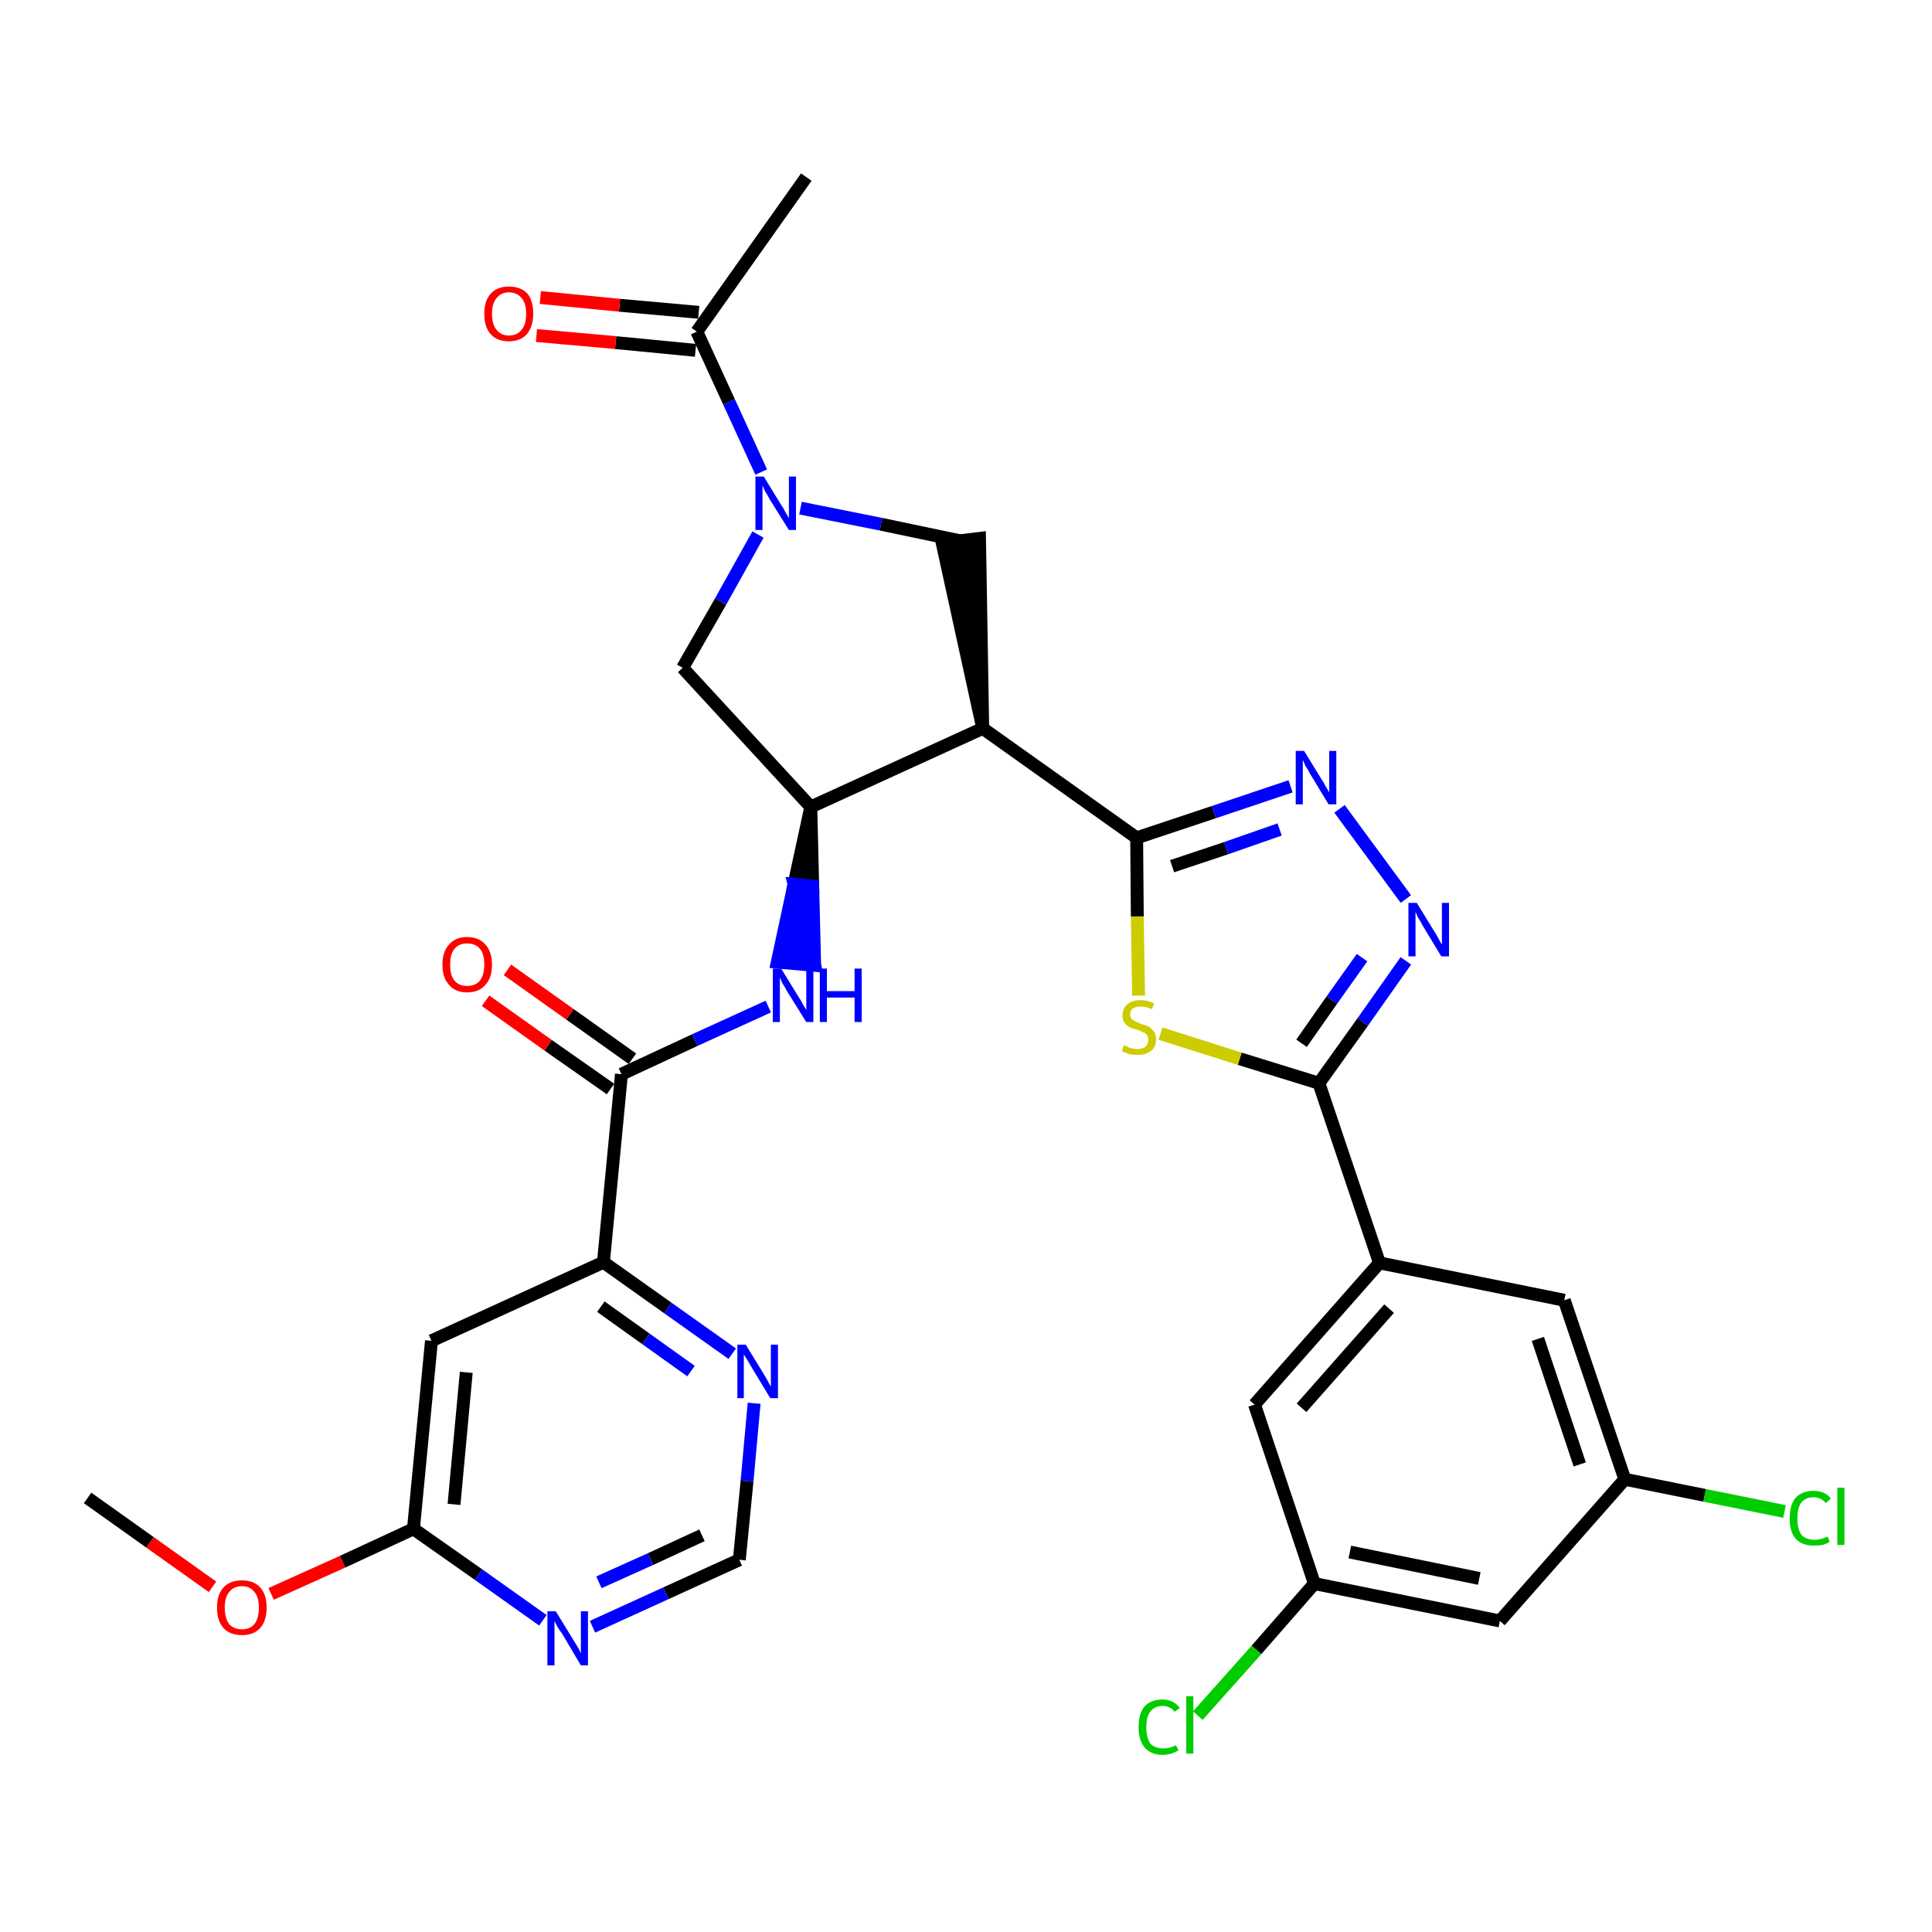<?xml version='1.0' encoding='iso-8859-1'?>
<svg version='1.1' baseProfile='full'
              xmlns='http://www.w3.org/2000/svg'
                      xmlns:rdkit='http://www.rdkit.org/xml'
                      xmlns:xlink='http://www.w3.org/1999/xlink'
                  xml:space='preserve'
width='300px' height='300px' viewBox='0 0 300 300'>
<!-- END OF HEADER -->
<path class='bond-0 atom-0 atom-1' d='M 13.6,232.6 L 23.3,239.5' style='fill:none;fill-rule:evenodd;stroke:#000000;stroke-width:2.0px;stroke-linecap:butt;stroke-linejoin:miter;stroke-opacity:1' />
<path class='bond-0 atom-0 atom-1' d='M 23.3,239.5 L 33.0,246.4' style='fill:none;fill-rule:evenodd;stroke:#FF0000;stroke-width:2.0px;stroke-linecap:butt;stroke-linejoin:miter;stroke-opacity:1' />
<path class='bond-1 atom-1 atom-2' d='M 42.1,247.5 L 53.2,242.5' style='fill:none;fill-rule:evenodd;stroke:#FF0000;stroke-width:2.0px;stroke-linecap:butt;stroke-linejoin:miter;stroke-opacity:1' />
<path class='bond-1 atom-1 atom-2' d='M 53.2,242.5 L 64.2,237.4' style='fill:none;fill-rule:evenodd;stroke:#000000;stroke-width:2.0px;stroke-linecap:butt;stroke-linejoin:miter;stroke-opacity:1' />
<path class='bond-2 atom-2 atom-3' d='M 64.2,237.4 L 67.0,208.2' style='fill:none;fill-rule:evenodd;stroke:#000000;stroke-width:2.0px;stroke-linecap:butt;stroke-linejoin:miter;stroke-opacity:1' />
<path class='bond-2 atom-2 atom-3' d='M 70.5,233.6 L 72.4,213.1' style='fill:none;fill-rule:evenodd;stroke:#000000;stroke-width:2.0px;stroke-linecap:butt;stroke-linejoin:miter;stroke-opacity:1' />
<path class='bond-31 atom-31 atom-2' d='M 84.3,251.6 L 74.3,244.5' style='fill:none;fill-rule:evenodd;stroke:#0000FF;stroke-width:2.0px;stroke-linecap:butt;stroke-linejoin:miter;stroke-opacity:1' />
<path class='bond-31 atom-31 atom-2' d='M 74.3,244.5 L 64.2,237.4' style='fill:none;fill-rule:evenodd;stroke:#000000;stroke-width:2.0px;stroke-linecap:butt;stroke-linejoin:miter;stroke-opacity:1' />
<path class='bond-3 atom-3 atom-4' d='M 67.0,208.2 L 93.7,196.0' style='fill:none;fill-rule:evenodd;stroke:#000000;stroke-width:2.0px;stroke-linecap:butt;stroke-linejoin:miter;stroke-opacity:1' />
<path class='bond-4 atom-4 atom-5' d='M 93.7,196.0 L 96.5,166.8' style='fill:none;fill-rule:evenodd;stroke:#000000;stroke-width:2.0px;stroke-linecap:butt;stroke-linejoin:miter;stroke-opacity:1' />
<path class='bond-28 atom-4 atom-29' d='M 93.7,196.0 L 103.7,203.1' style='fill:none;fill-rule:evenodd;stroke:#000000;stroke-width:2.0px;stroke-linecap:butt;stroke-linejoin:miter;stroke-opacity:1' />
<path class='bond-28 atom-4 atom-29' d='M 103.7,203.1 L 113.7,210.2' style='fill:none;fill-rule:evenodd;stroke:#0000FF;stroke-width:2.0px;stroke-linecap:butt;stroke-linejoin:miter;stroke-opacity:1' />
<path class='bond-28 atom-4 atom-29' d='M 93.3,202.9 L 100.3,207.9' style='fill:none;fill-rule:evenodd;stroke:#000000;stroke-width:2.0px;stroke-linecap:butt;stroke-linejoin:miter;stroke-opacity:1' />
<path class='bond-28 atom-4 atom-29' d='M 100.3,207.9 L 107.3,212.9' style='fill:none;fill-rule:evenodd;stroke:#0000FF;stroke-width:2.0px;stroke-linecap:butt;stroke-linejoin:miter;stroke-opacity:1' />
<path class='bond-5 atom-5 atom-6' d='M 98.2,164.4 L 88.5,157.5' style='fill:none;fill-rule:evenodd;stroke:#000000;stroke-width:2.0px;stroke-linecap:butt;stroke-linejoin:miter;stroke-opacity:1' />
<path class='bond-5 atom-5 atom-6' d='M 88.5,157.5 L 78.8,150.6' style='fill:none;fill-rule:evenodd;stroke:#FF0000;stroke-width:2.0px;stroke-linecap:butt;stroke-linejoin:miter;stroke-opacity:1' />
<path class='bond-5 atom-5 atom-6' d='M 94.8,169.1 L 85.1,162.3' style='fill:none;fill-rule:evenodd;stroke:#000000;stroke-width:2.0px;stroke-linecap:butt;stroke-linejoin:miter;stroke-opacity:1' />
<path class='bond-5 atom-5 atom-6' d='M 85.1,162.3 L 75.4,155.4' style='fill:none;fill-rule:evenodd;stroke:#FF0000;stroke-width:2.0px;stroke-linecap:butt;stroke-linejoin:miter;stroke-opacity:1' />
<path class='bond-6 atom-5 atom-7' d='M 96.5,166.8 L 107.9,161.5' style='fill:none;fill-rule:evenodd;stroke:#000000;stroke-width:2.0px;stroke-linecap:butt;stroke-linejoin:miter;stroke-opacity:1' />
<path class='bond-6 atom-5 atom-7' d='M 107.9,161.5 L 119.3,156.3' style='fill:none;fill-rule:evenodd;stroke:#0000FF;stroke-width:2.0px;stroke-linecap:butt;stroke-linejoin:miter;stroke-opacity:1' />
<path class='bond-7 atom-8 atom-7' d='M 125.9,125.3 L 123.3,137.3 L 126.2,137.6 Z' style='fill:#000000;fill-rule:evenodd;fill-opacity:1;stroke:#000000;stroke-width:2.0px;stroke-linecap:butt;stroke-linejoin:miter;stroke-opacity:1;' />
<path class='bond-7 atom-8 atom-7' d='M 123.3,137.3 L 126.5,149.9 L 120.7,149.4 Z' style='fill:#0000FF;fill-rule:evenodd;fill-opacity:1;stroke:#0000FF;stroke-width:2.0px;stroke-linecap:butt;stroke-linejoin:miter;stroke-opacity:1;' />
<path class='bond-7 atom-8 atom-7' d='M 123.3,137.3 L 126.2,137.6 L 126.5,149.9 Z' style='fill:#0000FF;fill-rule:evenodd;fill-opacity:1;stroke:#0000FF;stroke-width:2.0px;stroke-linecap:butt;stroke-linejoin:miter;stroke-opacity:1;' />
<path class='bond-8 atom-8 atom-9' d='M 125.9,125.3 L 106.0,103.7' style='fill:none;fill-rule:evenodd;stroke:#000000;stroke-width:2.0px;stroke-linecap:butt;stroke-linejoin:miter;stroke-opacity:1' />
<path class='bond-32 atom-15 atom-8' d='M 152.6,113.1 L 125.9,125.3' style='fill:none;fill-rule:evenodd;stroke:#000000;stroke-width:2.0px;stroke-linecap:butt;stroke-linejoin:miter;stroke-opacity:1' />
<path class='bond-9 atom-9 atom-10' d='M 106.0,103.7 L 111.9,93.4' style='fill:none;fill-rule:evenodd;stroke:#000000;stroke-width:2.0px;stroke-linecap:butt;stroke-linejoin:miter;stroke-opacity:1' />
<path class='bond-9 atom-9 atom-10' d='M 111.9,93.4 L 117.7,83.0' style='fill:none;fill-rule:evenodd;stroke:#0000FF;stroke-width:2.0px;stroke-linecap:butt;stroke-linejoin:miter;stroke-opacity:1' />
<path class='bond-10 atom-10 atom-11' d='M 118.2,73.3 L 113.2,62.4' style='fill:none;fill-rule:evenodd;stroke:#0000FF;stroke-width:2.0px;stroke-linecap:butt;stroke-linejoin:miter;stroke-opacity:1' />
<path class='bond-10 atom-10 atom-11' d='M 113.2,62.4 L 108.2,51.5' style='fill:none;fill-rule:evenodd;stroke:#000000;stroke-width:2.0px;stroke-linecap:butt;stroke-linejoin:miter;stroke-opacity:1' />
<path class='bond-13 atom-10 atom-14' d='M 124.3,78.9 L 136.8,81.4' style='fill:none;fill-rule:evenodd;stroke:#0000FF;stroke-width:2.0px;stroke-linecap:butt;stroke-linejoin:miter;stroke-opacity:1' />
<path class='bond-13 atom-10 atom-14' d='M 136.8,81.4 L 149.2,84.0' style='fill:none;fill-rule:evenodd;stroke:#000000;stroke-width:2.0px;stroke-linecap:butt;stroke-linejoin:miter;stroke-opacity:1' />
<path class='bond-11 atom-11 atom-12' d='M 108.2,51.5 L 125.2,27.5' style='fill:none;fill-rule:evenodd;stroke:#000000;stroke-width:2.0px;stroke-linecap:butt;stroke-linejoin:miter;stroke-opacity:1' />
<path class='bond-12 atom-11 atom-13' d='M 108.5,48.5 L 96.2,47.4' style='fill:none;fill-rule:evenodd;stroke:#000000;stroke-width:2.0px;stroke-linecap:butt;stroke-linejoin:miter;stroke-opacity:1' />
<path class='bond-12 atom-11 atom-13' d='M 96.2,47.4 L 83.9,46.2' style='fill:none;fill-rule:evenodd;stroke:#FF0000;stroke-width:2.0px;stroke-linecap:butt;stroke-linejoin:miter;stroke-opacity:1' />
<path class='bond-12 atom-11 atom-13' d='M 108.0,54.4 L 95.6,53.2' style='fill:none;fill-rule:evenodd;stroke:#000000;stroke-width:2.0px;stroke-linecap:butt;stroke-linejoin:miter;stroke-opacity:1' />
<path class='bond-12 atom-11 atom-13' d='M 95.6,53.2 L 83.3,52.1' style='fill:none;fill-rule:evenodd;stroke:#FF0000;stroke-width:2.0px;stroke-linecap:butt;stroke-linejoin:miter;stroke-opacity:1' />
<path class='bond-14 atom-15 atom-14' d='M 152.6,113.1 L 152.1,83.6 L 146.3,84.3 Z' style='fill:#000000;fill-rule:evenodd;fill-opacity:1;stroke:#000000;stroke-width:2.0px;stroke-linecap:butt;stroke-linejoin:miter;stroke-opacity:1;' />
<path class='bond-15 atom-15 atom-16' d='M 152.6,113.1 L 176.5,130.1' style='fill:none;fill-rule:evenodd;stroke:#000000;stroke-width:2.0px;stroke-linecap:butt;stroke-linejoin:miter;stroke-opacity:1' />
<path class='bond-16 atom-16 atom-17' d='M 176.5,130.1 L 188.5,126.1' style='fill:none;fill-rule:evenodd;stroke:#000000;stroke-width:2.0px;stroke-linecap:butt;stroke-linejoin:miter;stroke-opacity:1' />
<path class='bond-16 atom-16 atom-17' d='M 188.5,126.1 L 200.4,122.1' style='fill:none;fill-rule:evenodd;stroke:#0000FF;stroke-width:2.0px;stroke-linecap:butt;stroke-linejoin:miter;stroke-opacity:1' />
<path class='bond-16 atom-16 atom-17' d='M 182.0,134.5 L 190.4,131.7' style='fill:none;fill-rule:evenodd;stroke:#000000;stroke-width:2.0px;stroke-linecap:butt;stroke-linejoin:miter;stroke-opacity:1' />
<path class='bond-16 atom-16 atom-17' d='M 190.4,131.7 L 198.7,128.8' style='fill:none;fill-rule:evenodd;stroke:#0000FF;stroke-width:2.0px;stroke-linecap:butt;stroke-linejoin:miter;stroke-opacity:1' />
<path class='bond-33 atom-28 atom-16' d='M 176.8,154.6 L 176.6,142.3' style='fill:none;fill-rule:evenodd;stroke:#CCCC00;stroke-width:2.0px;stroke-linecap:butt;stroke-linejoin:miter;stroke-opacity:1' />
<path class='bond-33 atom-28 atom-16' d='M 176.6,142.3 L 176.5,130.1' style='fill:none;fill-rule:evenodd;stroke:#000000;stroke-width:2.0px;stroke-linecap:butt;stroke-linejoin:miter;stroke-opacity:1' />
<path class='bond-17 atom-17 atom-18' d='M 208.0,125.6 L 218.3,139.6' style='fill:none;fill-rule:evenodd;stroke:#0000FF;stroke-width:2.0px;stroke-linecap:butt;stroke-linejoin:miter;stroke-opacity:1' />
<path class='bond-18 atom-18 atom-19' d='M 218.3,149.2 L 211.6,158.7' style='fill:none;fill-rule:evenodd;stroke:#0000FF;stroke-width:2.0px;stroke-linecap:butt;stroke-linejoin:miter;stroke-opacity:1' />
<path class='bond-18 atom-18 atom-19' d='M 211.6,158.7 L 204.8,168.2' style='fill:none;fill-rule:evenodd;stroke:#000000;stroke-width:2.0px;stroke-linecap:butt;stroke-linejoin:miter;stroke-opacity:1' />
<path class='bond-18 atom-18 atom-19' d='M 211.5,148.7 L 206.8,155.3' style='fill:none;fill-rule:evenodd;stroke:#0000FF;stroke-width:2.0px;stroke-linecap:butt;stroke-linejoin:miter;stroke-opacity:1' />
<path class='bond-18 atom-18 atom-19' d='M 206.8,155.3 L 202.1,162.0' style='fill:none;fill-rule:evenodd;stroke:#000000;stroke-width:2.0px;stroke-linecap:butt;stroke-linejoin:miter;stroke-opacity:1' />
<path class='bond-19 atom-19 atom-20' d='M 204.8,168.2 L 214.2,196.1' style='fill:none;fill-rule:evenodd;stroke:#000000;stroke-width:2.0px;stroke-linecap:butt;stroke-linejoin:miter;stroke-opacity:1' />
<path class='bond-27 atom-19 atom-28' d='M 204.8,168.2 L 192.5,164.4' style='fill:none;fill-rule:evenodd;stroke:#000000;stroke-width:2.0px;stroke-linecap:butt;stroke-linejoin:miter;stroke-opacity:1' />
<path class='bond-27 atom-19 atom-28' d='M 192.5,164.4 L 180.2,160.5' style='fill:none;fill-rule:evenodd;stroke:#CCCC00;stroke-width:2.0px;stroke-linecap:butt;stroke-linejoin:miter;stroke-opacity:1' />
<path class='bond-20 atom-20 atom-21' d='M 214.2,196.1 L 194.8,218.1' style='fill:none;fill-rule:evenodd;stroke:#000000;stroke-width:2.0px;stroke-linecap:butt;stroke-linejoin:miter;stroke-opacity:1' />
<path class='bond-20 atom-20 atom-21' d='M 215.7,203.2 L 202.1,218.6' style='fill:none;fill-rule:evenodd;stroke:#000000;stroke-width:2.0px;stroke-linecap:butt;stroke-linejoin:miter;stroke-opacity:1' />
<path class='bond-34 atom-27 atom-20' d='M 242.9,201.9 L 214.2,196.1' style='fill:none;fill-rule:evenodd;stroke:#000000;stroke-width:2.0px;stroke-linecap:butt;stroke-linejoin:miter;stroke-opacity:1' />
<path class='bond-21 atom-21 atom-22' d='M 194.8,218.1 L 204.1,245.9' style='fill:none;fill-rule:evenodd;stroke:#000000;stroke-width:2.0px;stroke-linecap:butt;stroke-linejoin:miter;stroke-opacity:1' />
<path class='bond-22 atom-22 atom-23' d='M 204.1,245.9 L 195.1,256.2' style='fill:none;fill-rule:evenodd;stroke:#000000;stroke-width:2.0px;stroke-linecap:butt;stroke-linejoin:miter;stroke-opacity:1' />
<path class='bond-22 atom-22 atom-23' d='M 195.1,256.2 L 186.0,266.4' style='fill:none;fill-rule:evenodd;stroke:#00CC00;stroke-width:2.0px;stroke-linecap:butt;stroke-linejoin:miter;stroke-opacity:1' />
<path class='bond-23 atom-22 atom-24' d='M 204.1,245.9 L 232.9,251.7' style='fill:none;fill-rule:evenodd;stroke:#000000;stroke-width:2.0px;stroke-linecap:butt;stroke-linejoin:miter;stroke-opacity:1' />
<path class='bond-23 atom-22 atom-24' d='M 209.6,241.0 L 229.7,245.1' style='fill:none;fill-rule:evenodd;stroke:#000000;stroke-width:2.0px;stroke-linecap:butt;stroke-linejoin:miter;stroke-opacity:1' />
<path class='bond-24 atom-24 atom-25' d='M 232.9,251.7 L 252.3,229.7' style='fill:none;fill-rule:evenodd;stroke:#000000;stroke-width:2.0px;stroke-linecap:butt;stroke-linejoin:miter;stroke-opacity:1' />
<path class='bond-25 atom-25 atom-26' d='M 252.3,229.7 L 264.7,232.2' style='fill:none;fill-rule:evenodd;stroke:#000000;stroke-width:2.0px;stroke-linecap:butt;stroke-linejoin:miter;stroke-opacity:1' />
<path class='bond-25 atom-25 atom-26' d='M 264.7,232.2 L 277.1,234.7' style='fill:none;fill-rule:evenodd;stroke:#00CC00;stroke-width:2.0px;stroke-linecap:butt;stroke-linejoin:miter;stroke-opacity:1' />
<path class='bond-26 atom-25 atom-27' d='M 252.3,229.7 L 242.9,201.9' style='fill:none;fill-rule:evenodd;stroke:#000000;stroke-width:2.0px;stroke-linecap:butt;stroke-linejoin:miter;stroke-opacity:1' />
<path class='bond-26 atom-25 atom-27' d='M 245.3,227.4 L 238.8,207.9' style='fill:none;fill-rule:evenodd;stroke:#000000;stroke-width:2.0px;stroke-linecap:butt;stroke-linejoin:miter;stroke-opacity:1' />
<path class='bond-29 atom-29 atom-30' d='M 117.1,217.9 L 116.0,230.0' style='fill:none;fill-rule:evenodd;stroke:#0000FF;stroke-width:2.0px;stroke-linecap:butt;stroke-linejoin:miter;stroke-opacity:1' />
<path class='bond-29 atom-29 atom-30' d='M 116.0,230.0 L 114.8,242.2' style='fill:none;fill-rule:evenodd;stroke:#000000;stroke-width:2.0px;stroke-linecap:butt;stroke-linejoin:miter;stroke-opacity:1' />
<path class='bond-30 atom-30 atom-31' d='M 114.8,242.2 L 103.4,247.4' style='fill:none;fill-rule:evenodd;stroke:#000000;stroke-width:2.0px;stroke-linecap:butt;stroke-linejoin:miter;stroke-opacity:1' />
<path class='bond-30 atom-30 atom-31' d='M 103.4,247.4 L 92.0,252.6' style='fill:none;fill-rule:evenodd;stroke:#0000FF;stroke-width:2.0px;stroke-linecap:butt;stroke-linejoin:miter;stroke-opacity:1' />
<path class='bond-30 atom-30 atom-31' d='M 109.0,238.4 L 101.0,242.1' style='fill:none;fill-rule:evenodd;stroke:#000000;stroke-width:2.0px;stroke-linecap:butt;stroke-linejoin:miter;stroke-opacity:1' />
<path class='bond-30 atom-30 atom-31' d='M 101.0,242.1 L 93.0,245.7' style='fill:none;fill-rule:evenodd;stroke:#0000FF;stroke-width:2.0px;stroke-linecap:butt;stroke-linejoin:miter;stroke-opacity:1' />
<path  class='atom-1' d='M 33.7 249.6
Q 33.7 247.6, 34.7 246.5
Q 35.7 245.4, 37.6 245.4
Q 39.4 245.4, 40.4 246.5
Q 41.4 247.6, 41.4 249.6
Q 41.4 251.7, 40.4 252.8
Q 39.4 253.9, 37.6 253.9
Q 35.7 253.9, 34.7 252.8
Q 33.7 251.7, 33.7 249.6
M 37.6 253.0
Q 38.8 253.0, 39.5 252.2
Q 40.2 251.3, 40.2 249.6
Q 40.2 248.0, 39.5 247.2
Q 38.8 246.3, 37.6 246.3
Q 36.3 246.3, 35.6 247.2
Q 34.9 248.0, 34.9 249.6
Q 34.9 251.3, 35.6 252.2
Q 36.3 253.0, 37.6 253.0
' fill='#FF0000'/>
<path  class='atom-6' d='M 68.7 149.8
Q 68.7 147.8, 69.7 146.7
Q 70.7 145.5, 72.5 145.5
Q 74.4 145.5, 75.4 146.7
Q 76.4 147.8, 76.4 149.8
Q 76.4 151.8, 75.4 152.9
Q 74.4 154.1, 72.5 154.1
Q 70.7 154.1, 69.7 152.9
Q 68.7 151.8, 68.7 149.8
M 72.5 153.1
Q 73.8 153.1, 74.5 152.3
Q 75.2 151.4, 75.2 149.8
Q 75.2 148.1, 74.5 147.3
Q 73.8 146.5, 72.5 146.5
Q 71.3 146.5, 70.6 147.3
Q 69.9 148.1, 69.9 149.8
Q 69.9 151.5, 70.6 152.3
Q 71.3 153.1, 72.5 153.1
' fill='#FF0000'/>
<path  class='atom-7' d='M 121.3 150.4
L 124.0 154.8
Q 124.3 155.2, 124.7 156.0
Q 125.2 156.8, 125.2 156.8
L 125.2 150.4
L 126.3 150.4
L 126.3 158.7
L 125.2 158.7
L 122.2 153.9
Q 121.9 153.3, 121.5 152.7
Q 121.2 152.0, 121.1 151.8
L 121.1 158.7
L 120.0 158.7
L 120.0 150.4
L 121.3 150.4
' fill='#0000FF'/>
<path  class='atom-7' d='M 127.3 150.4
L 128.4 150.4
L 128.4 153.9
L 132.7 153.9
L 132.7 150.4
L 133.8 150.4
L 133.8 158.7
L 132.7 158.7
L 132.7 154.9
L 128.4 154.9
L 128.4 158.7
L 127.3 158.7
L 127.3 150.4
' fill='#0000FF'/>
<path  class='atom-10' d='M 118.6 74.0
L 121.3 78.4
Q 121.6 78.8, 122.0 79.6
Q 122.5 80.4, 122.5 80.5
L 122.5 74.0
L 123.6 74.0
L 123.6 82.3
L 122.5 82.3
L 119.5 77.5
Q 119.2 76.9, 118.8 76.3
Q 118.5 75.6, 118.4 75.4
L 118.4 82.3
L 117.3 82.3
L 117.3 74.0
L 118.6 74.0
' fill='#0000FF'/>
<path  class='atom-13' d='M 75.2 48.7
Q 75.2 46.7, 76.2 45.6
Q 77.2 44.5, 79.0 44.5
Q 80.9 44.5, 81.9 45.6
Q 82.8 46.7, 82.8 48.7
Q 82.8 50.7, 81.8 51.9
Q 80.8 53.0, 79.0 53.0
Q 77.2 53.0, 76.2 51.9
Q 75.2 50.8, 75.2 48.7
M 79.0 52.1
Q 80.3 52.1, 81.0 51.2
Q 81.7 50.4, 81.7 48.7
Q 81.7 47.1, 81.0 46.3
Q 80.3 45.4, 79.0 45.4
Q 77.8 45.4, 77.1 46.3
Q 76.4 47.1, 76.4 48.7
Q 76.4 50.4, 77.1 51.2
Q 77.8 52.1, 79.0 52.1
' fill='#FF0000'/>
<path  class='atom-17' d='M 202.5 116.6
L 205.2 121.0
Q 205.5 121.4, 205.9 122.2
Q 206.4 123.0, 206.4 123.1
L 206.4 116.6
L 207.5 116.6
L 207.5 124.9
L 206.3 124.9
L 203.4 120.1
Q 203.1 119.5, 202.7 118.9
Q 202.4 118.2, 202.3 118.0
L 202.3 124.9
L 201.2 124.9
L 201.2 116.6
L 202.5 116.6
' fill='#0000FF'/>
<path  class='atom-18' d='M 220.0 140.2
L 222.7 144.6
Q 223.0 145.0, 223.4 145.8
Q 223.8 146.6, 223.9 146.6
L 223.9 140.2
L 225.0 140.2
L 225.0 148.5
L 223.8 148.5
L 220.9 143.7
Q 220.6 143.1, 220.2 142.5
Q 219.9 141.8, 219.8 141.6
L 219.8 148.5
L 218.7 148.5
L 218.7 140.2
L 220.0 140.2
' fill='#0000FF'/>
<path  class='atom-23' d='M 176.8 268.2
Q 176.8 266.1, 177.7 265.0
Q 178.7 263.9, 180.5 263.9
Q 182.2 263.9, 183.2 265.2
L 182.4 265.8
Q 181.7 264.9, 180.5 264.9
Q 179.3 264.9, 178.6 265.8
Q 178.0 266.6, 178.0 268.2
Q 178.0 269.8, 178.6 270.7
Q 179.3 271.5, 180.7 271.5
Q 181.6 271.5, 182.6 271.0
L 183.0 271.8
Q 182.5 272.1, 181.9 272.3
Q 181.2 272.5, 180.5 272.5
Q 178.7 272.5, 177.7 271.3
Q 176.8 270.2, 176.8 268.2
' fill='#00CC00'/>
<path  class='atom-23' d='M 184.2 263.4
L 185.3 263.4
L 185.3 272.3
L 184.2 272.3
L 184.2 263.4
' fill='#00CC00'/>
<path  class='atom-26' d='M 277.9 235.8
Q 277.9 233.7, 278.8 232.6
Q 279.8 231.5, 281.6 231.5
Q 283.4 231.5, 284.3 232.7
L 283.5 233.4
Q 282.8 232.5, 281.6 232.5
Q 280.4 232.5, 279.7 233.3
Q 279.1 234.2, 279.1 235.8
Q 279.1 237.4, 279.7 238.3
Q 280.4 239.1, 281.8 239.1
Q 282.7 239.1, 283.8 238.6
L 284.1 239.4
Q 283.7 239.7, 283.0 239.9
Q 282.3 240.0, 281.6 240.0
Q 279.8 240.0, 278.8 238.9
Q 277.9 237.8, 277.9 235.8
' fill='#00CC00'/>
<path  class='atom-26' d='M 285.3 231.0
L 286.4 231.0
L 286.4 239.9
L 285.3 239.9
L 285.3 231.0
' fill='#00CC00'/>
<path  class='atom-28' d='M 174.5 162.3
Q 174.6 162.3, 175.0 162.5
Q 175.3 162.7, 175.8 162.8
Q 176.2 162.9, 176.6 162.9
Q 177.4 162.9, 177.9 162.5
Q 178.3 162.1, 178.3 161.4
Q 178.3 161.0, 178.1 160.7
Q 177.9 160.4, 177.5 160.3
Q 177.2 160.1, 176.6 159.9
Q 175.8 159.7, 175.4 159.5
Q 175.0 159.3, 174.6 158.8
Q 174.3 158.4, 174.3 157.7
Q 174.3 156.6, 175.0 156.0
Q 175.7 155.3, 177.2 155.3
Q 178.1 155.3, 179.2 155.8
L 178.9 156.7
Q 177.9 156.3, 177.2 156.3
Q 176.4 156.3, 175.9 156.6
Q 175.5 156.9, 175.5 157.5
Q 175.5 158.0, 175.7 158.2
Q 176.0 158.5, 176.3 158.6
Q 176.6 158.8, 177.2 159.0
Q 177.9 159.2, 178.4 159.4
Q 178.8 159.7, 179.2 160.2
Q 179.5 160.6, 179.5 161.4
Q 179.5 162.6, 178.7 163.2
Q 177.9 163.8, 176.7 163.8
Q 175.9 163.8, 175.4 163.7
Q 174.8 163.5, 174.2 163.2
L 174.5 162.3
' fill='#CCCC00'/>
<path  class='atom-29' d='M 115.8 208.8
L 118.5 213.2
Q 118.8 213.7, 119.2 214.4
Q 119.6 215.2, 119.7 215.3
L 119.7 208.8
L 120.8 208.8
L 120.8 217.1
L 119.6 217.1
L 116.7 212.3
Q 116.4 211.8, 116.0 211.1
Q 115.6 210.5, 115.5 210.3
L 115.5 217.1
L 114.5 217.1
L 114.5 208.8
L 115.8 208.8
' fill='#0000FF'/>
<path  class='atom-31' d='M 86.3 250.2
L 89.0 254.6
Q 89.3 255.1, 89.8 255.9
Q 90.2 256.7, 90.2 256.7
L 90.2 250.2
L 91.3 250.2
L 91.3 258.6
L 90.2 258.6
L 87.3 253.7
Q 86.9 253.2, 86.5 252.5
Q 86.2 251.9, 86.1 251.7
L 86.1 258.6
L 85.0 258.6
L 85.0 250.2
L 86.3 250.2
' fill='#0000FF'/>
</svg>
